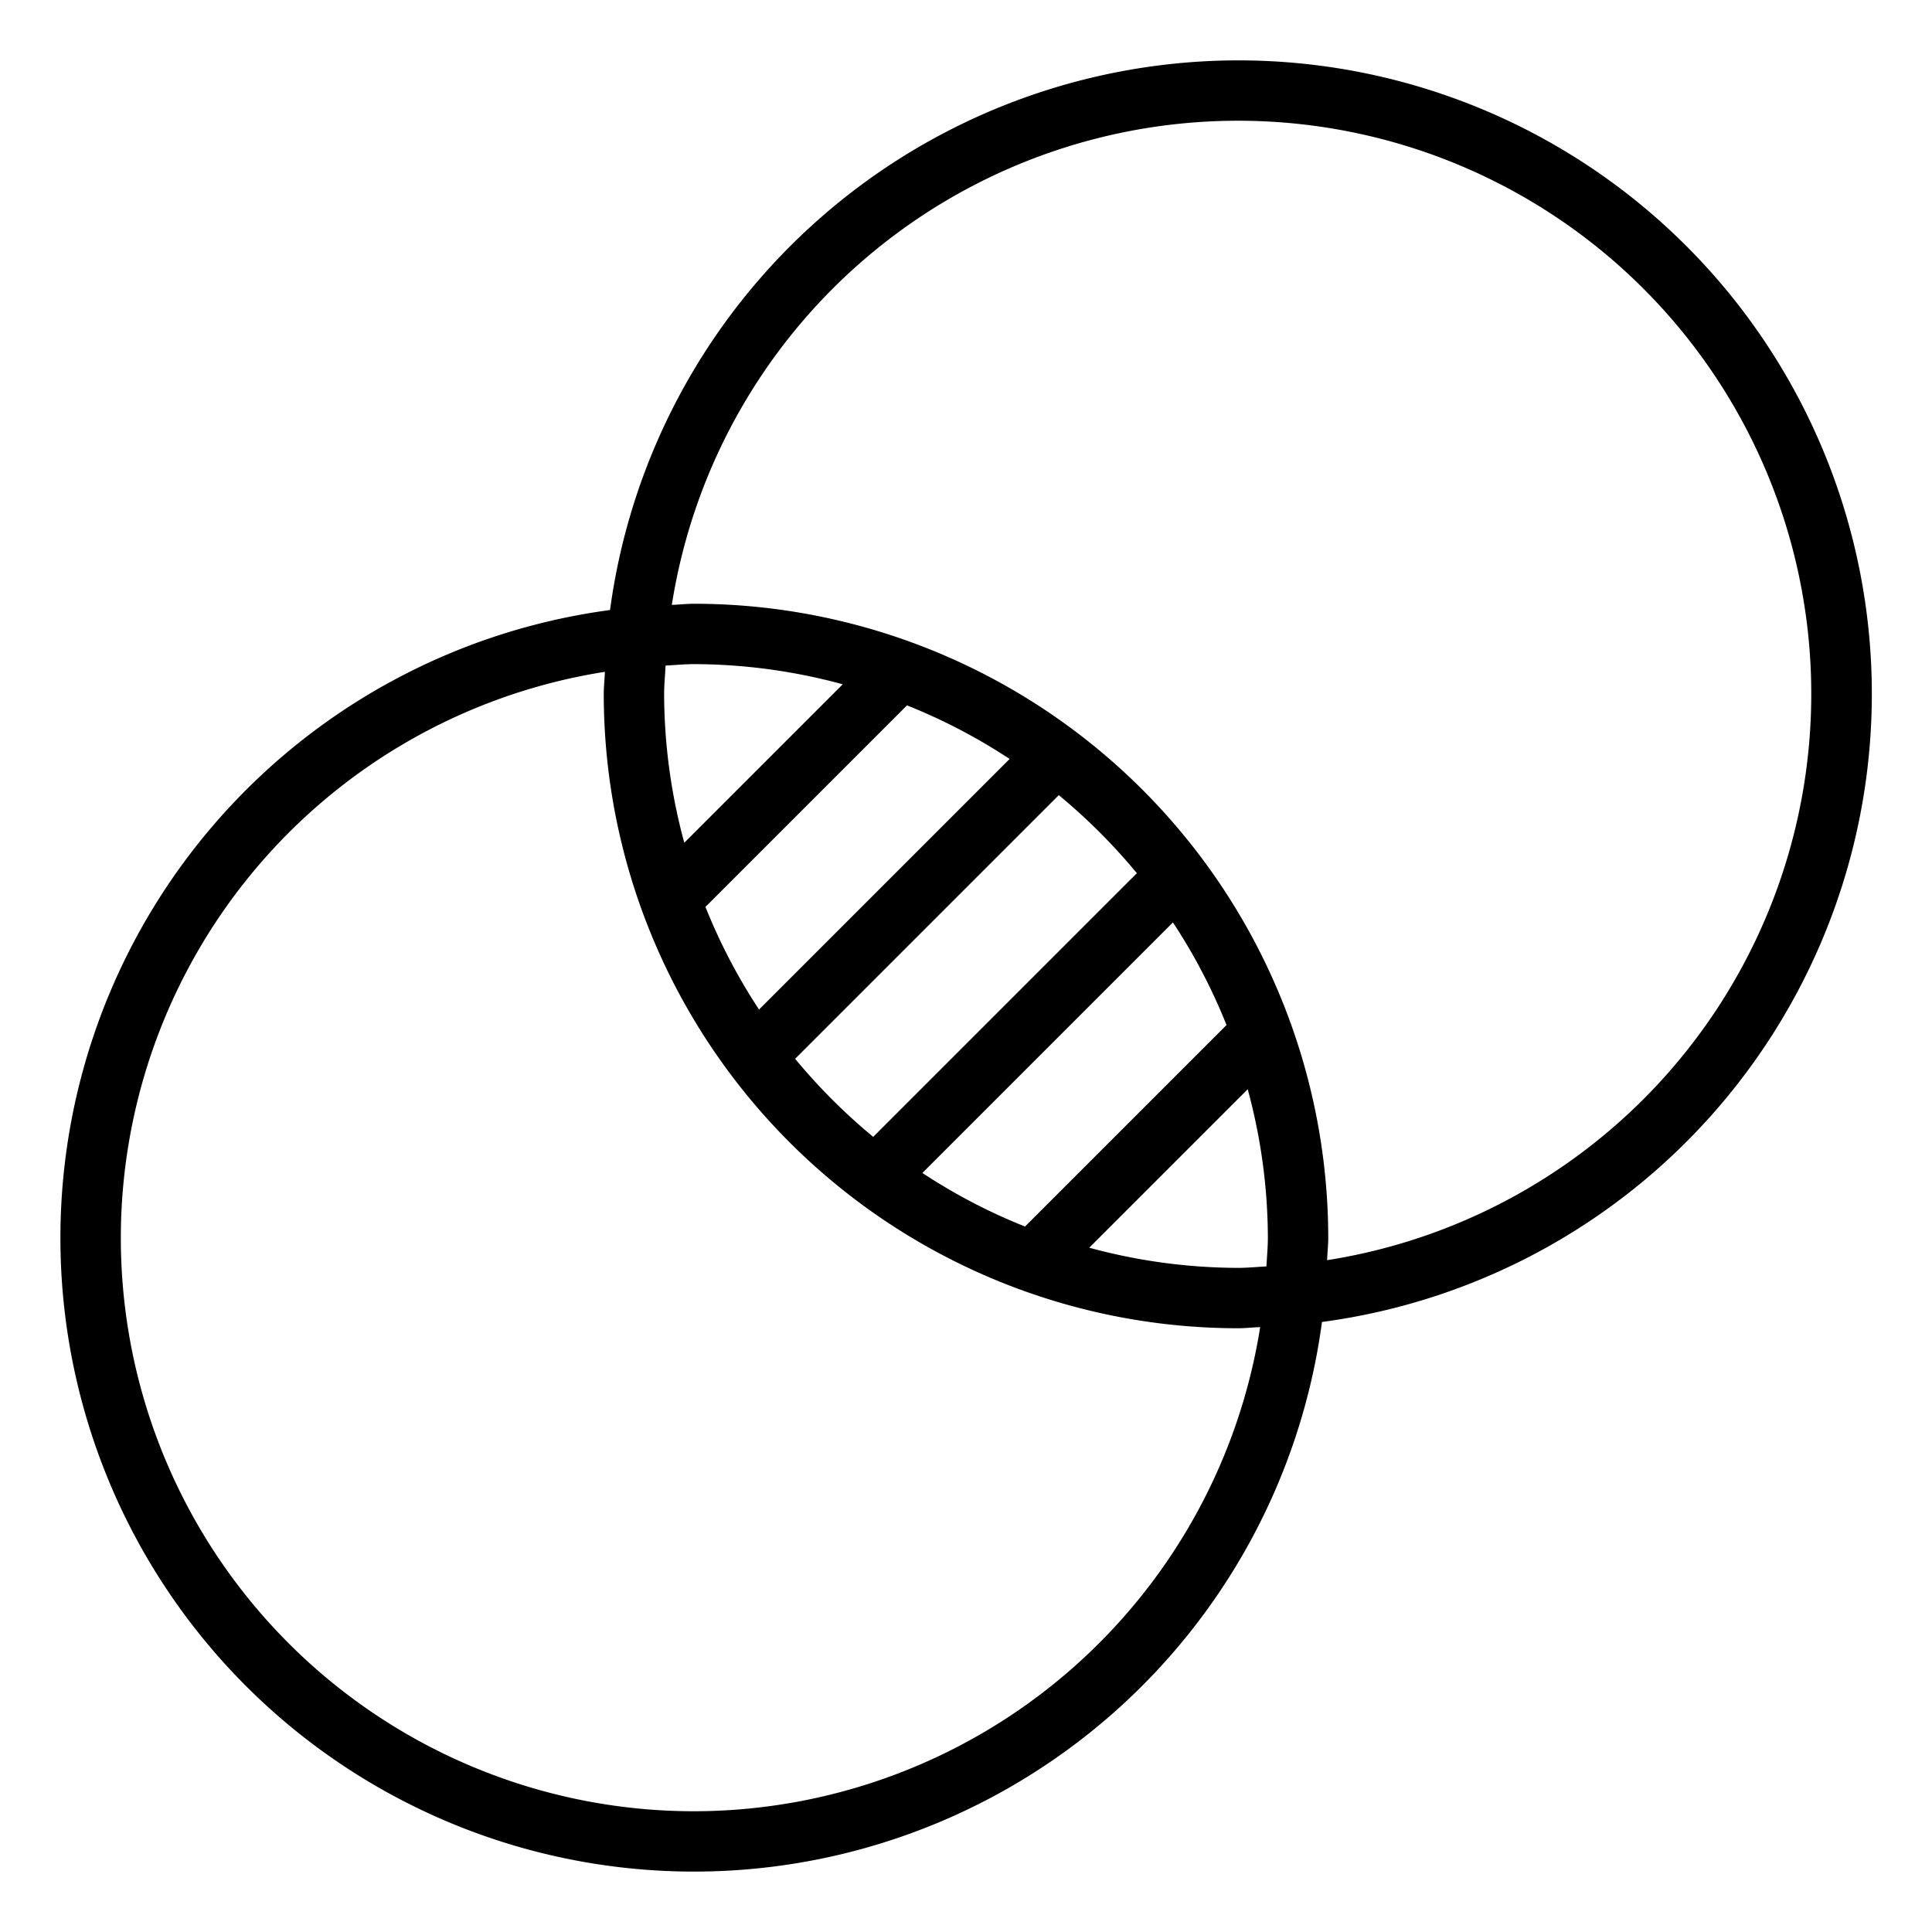 <svg xmlns="http://www.w3.org/2000/svg" viewBox="0 0 64 64" x="0px" y="0px"><title>mathematics-subset-intersect-math-set</title><g><path d="M41,2A21.016,21.016,0,0,0,20.208,20.208,20.988,20.988,0,1,0,43.792,43.792,20.988,20.988,0,0,0,41,2ZM23,60a18.988,18.988,0,0,1-2.962-37.745C20.029,22.5,20,22.748,20,23A21.023,21.023,0,0,0,41,44c.252,0,.5-.029.745-.038A19.013,19.013,0,0,1,23,60ZM42,41c0,.321-.032.634-.048.952-.318.016-.631.048-.952.048a18.908,18.908,0,0,1-4.917-.668l5.249-5.249A18.908,18.908,0,0,1,42,41Zm-8.045-.369a18.968,18.968,0,0,1-3.4-1.775l8.3-8.3a18.968,18.968,0,0,1,1.775,3.4ZM28.926,37.66a19.266,19.266,0,0,1-2.586-2.586l8.734-8.734a19.266,19.266,0,0,1,2.586,2.586Zm-3.782-4.218a18.968,18.968,0,0,1-1.775-3.4l6.676-6.676a18.968,18.968,0,0,1,3.4,1.775Zm-2.476-5.525A18.908,18.908,0,0,1,22,23c0-.321.032-.634.048-.952.318-.016.631-.048.952-.048a18.908,18.908,0,0,1,4.917.668ZM43.962,41.745C43.971,41.5,44,41.252,44,41A21.023,21.023,0,0,0,23,20c-.252,0-.5.029-.745.038A18.988,18.988,0,1,1,43.962,41.745Z"></path></g></svg>